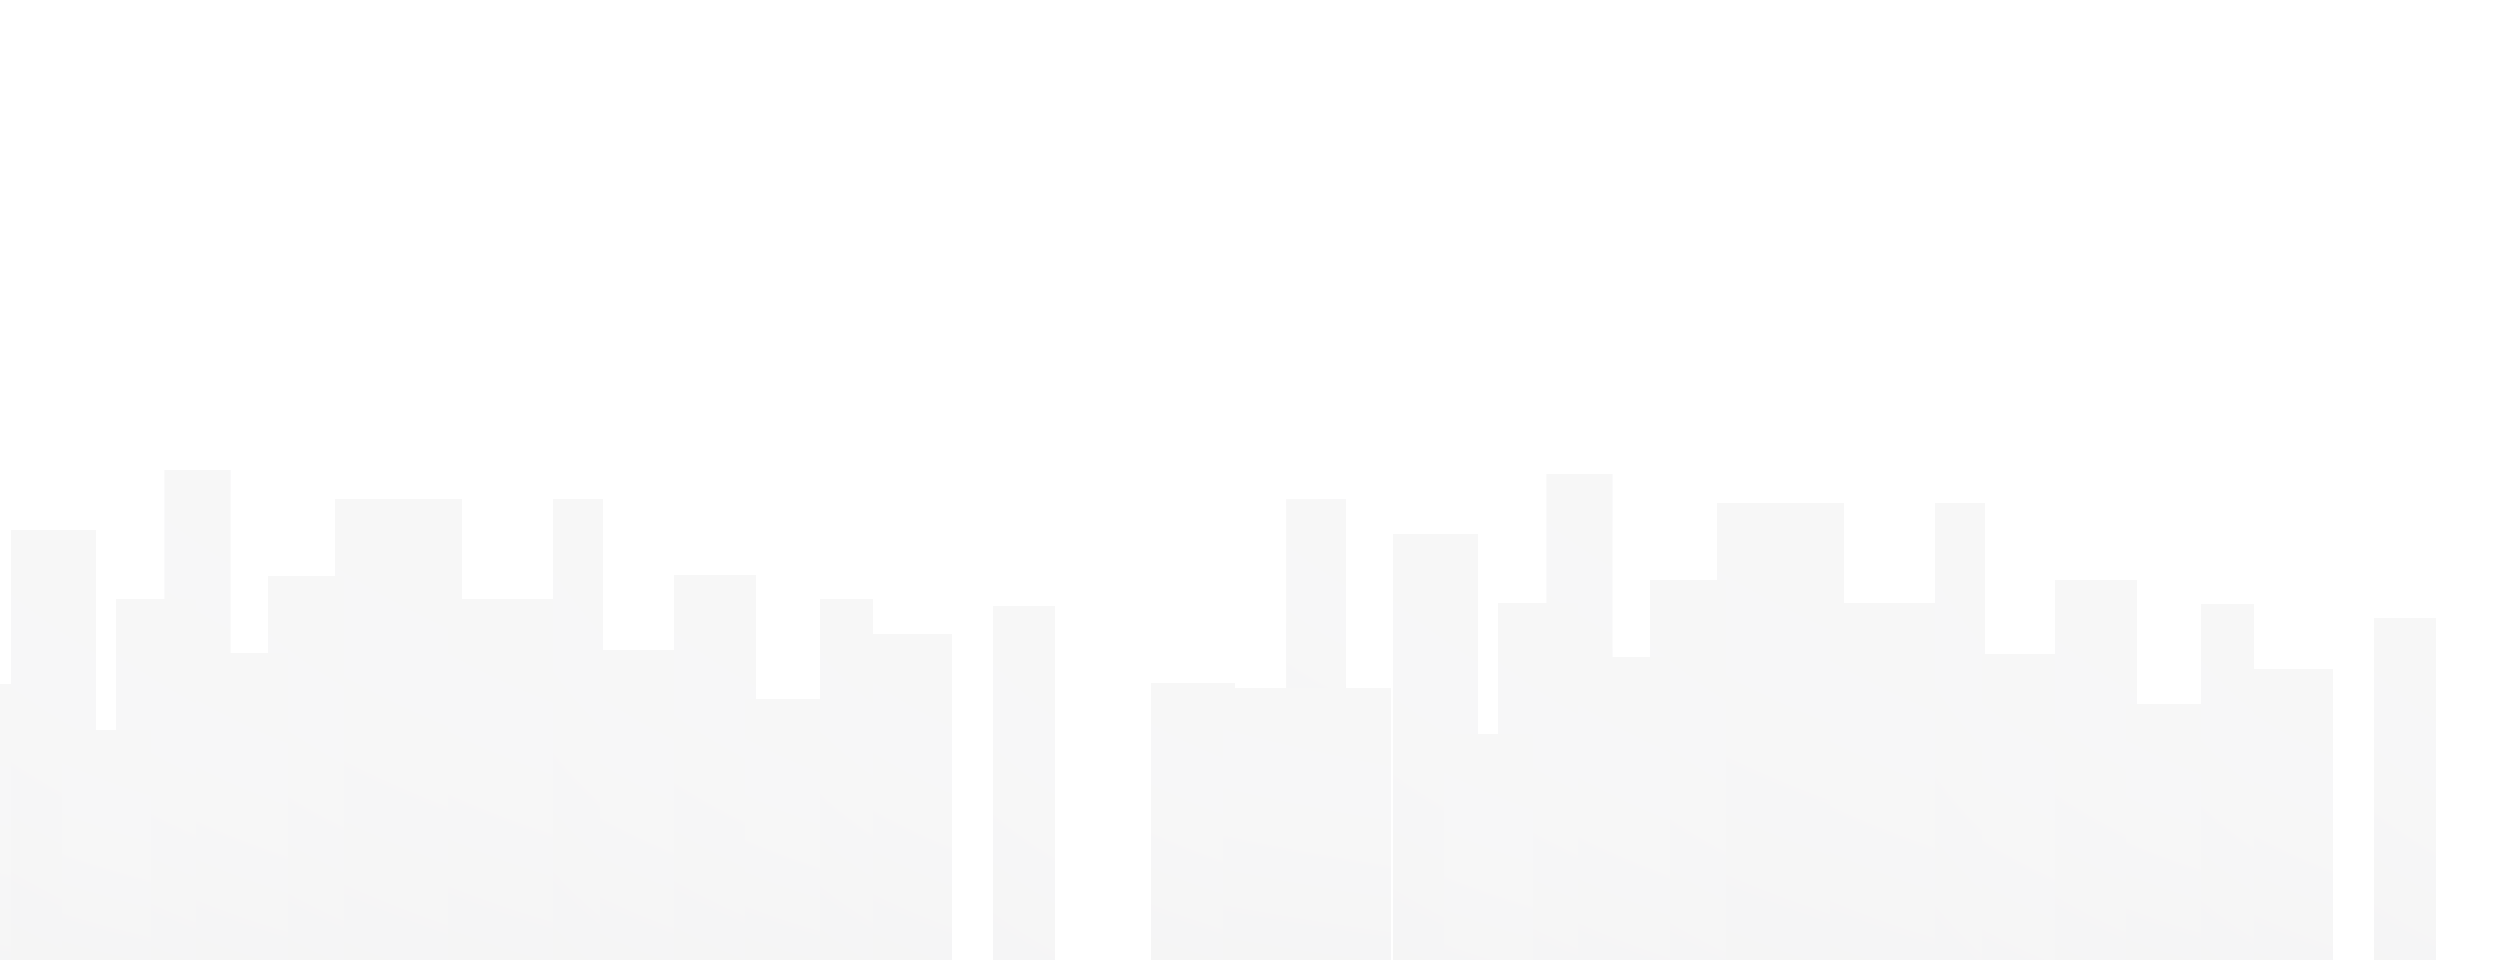 <svg width="2500" height="960" viewBox="0 0 2500 960" fill="none" xmlns="http://www.w3.org/2000/svg">
<g clip-path="url(#clip0)">
<g opacity="0.16">
<path d="M756 575H674V961H756V575Z" fill="url(#paint0_radial)"/>
<path d="M827 699H745V961H827V699Z" fill="url(#paint1_radial)"/>
<path d="M873 599H820V961H873V599Z" fill="url(#paint2_radial)"/>
<path d="M952 634H873V961H952V634Z" fill="url(#paint3_radial)"/>
<path d="M1055 606H993V993H1055V606Z" fill="url(#paint4_radial)"/>
<path d="M1235 683H1151V961H1235V683Z" fill="url(#paint5_radial)"/>
<path d="M1345.96 499.104H1286.08V801H1345.96V499.104Z" fill="url(#paint6_radial)"/>
<path d="M1478 534H1393V980H1478V534Z" fill="url(#paint7_radial)"/>
<path d="M1391 688H1223V961H1391V688Z" fill="url(#paint8_radial)"/>
<path d="M1612.61 474H1546.46V801H1612.61V474Z" fill="url(#paint9_radial)"/>
<path d="M1578 603H1498V990H1578V603Z" fill="url(#paint10_radial)"/>
<path d="M1533 734H1444V998H1533V734Z" fill="url(#paint11_radial)"/>
<path d="M1844 503H1717V965H1844V503Z" fill="url(#paint12_radial)"/>
<path d="M1726 580H1650V998H1726V580Z" fill="url(#paint13_radial)"/>
<path d="M1670 657H1578V990H1670V657Z" fill="url(#paint14_radial)"/>
<path d="M1937 603H1830V980H1937V603Z" fill="url(#paint15_radial)"/>
<path d="M1985 503H1935V1009H1985V503Z" fill="url(#paint16_radial)"/>
<path d="M2056 654H1982V998H2056V654Z" fill="url(#paint17_radial)"/>
<path d="M96 530H11V960H96V530Z" fill="url(#paint18_radial)"/>
<path d="M11 684H-159V976H11V684Z" fill="url(#paint19_radial)"/>
<path d="M230.612 470H164.462V797H230.612V470Z" fill="url(#paint20_radial)"/>
<path d="M196 599H116V961H196V599Z" fill="url(#paint21_radial)"/>
<path d="M151 730H62V960H151V730Z" fill="url(#paint22_radial)"/>
<path d="M462 499H335V976H462V499Z" fill="url(#paint23_radial)"/>
<path d="M344 576H268V961H344V576Z" fill="url(#paint24_radial)"/>
<path d="M288 653H196V965H288V653Z" fill="url(#paint25_radial)"/>
<path d="M555 599H448V961H555V599Z" fill="url(#paint26_radial)"/>
<path d="M603 499H553V970H603V499Z" fill="url(#paint27_radial)"/>
<path d="M674 650H600V961H674V650Z" fill="url(#paint28_radial)"/>
<path d="M2137 580H2055V978H2137V580Z" fill="url(#paint29_radial)"/>
<path d="M2208 704H2126V960H2208V704Z" fill="url(#paint30_radial)"/>
<path d="M2254 604H2201V978H2254V604Z" fill="url(#paint31_radial)"/>
<path d="M2333 669H2254V978H2333V669Z" fill="url(#paint32_radial)"/>
<path d="M2436 618H2374V978H2436V618Z" fill="url(#paint33_radial)"/>
</g>
</g>
<defs>
<radialGradient id="paint0_radial" cx="0" cy="0" r="1" gradientUnits="userSpaceOnUse" gradientTransform="translate(1001.29 2.24) scale(1842.96 2271.83)">
<stop stop-color="#D6D6D6"/>
<stop offset="0.176" stop-color="#C4C3C5"/>
<stop offset="0.351" stop-color="#CECED1"/>
<stop offset="0.879" stop-color="#807D7F"/>
</radialGradient>
<radialGradient id="paint1_radial" cx="0" cy="0" r="1" gradientUnits="userSpaceOnUse" gradientTransform="translate(1072.29 310.236) scale(1842.96 1542.02)">
<stop stop-color="#D6D6D6"/>
<stop offset="0.176" stop-color="#C4C3C5"/>
<stop offset="0.351" stop-color="#CECED1"/>
<stop offset="0.879" stop-color="#807D7F"/>
</radialGradient>
<radialGradient id="paint2_radial" cx="0" cy="0" r="1" gradientUnits="userSpaceOnUse" gradientTransform="translate(1031.54 61.852) scale(1191.18 2130.57)">
<stop stop-color="#D6D6D6"/>
<stop offset="0.176" stop-color="#C4C3C5"/>
<stop offset="0.351" stop-color="#CECED1"/>
<stop offset="0.879" stop-color="#807D7F"/>
</radialGradient>
<radialGradient id="paint3_radial" cx="0" cy="0" r="1" gradientUnits="userSpaceOnUse" gradientTransform="translate(1188.32 148.786) scale(1775.53 1924.58)">
<stop stop-color="#D6D6D6"/>
<stop offset="0.176" stop-color="#C4C3C5"/>
<stop offset="0.351" stop-color="#CECED1"/>
<stop offset="0.879" stop-color="#807D7F"/>
</radialGradient>
<radialGradient id="paint4_radial" cx="0" cy="0" r="1" gradientUnits="userSpaceOnUse" gradientTransform="translate(1240.46 31.756) scale(1393.45 2277.71)">
<stop stop-color="#D6D6D6"/>
<stop offset="0.176" stop-color="#C4C3C5"/>
<stop offset="0.351" stop-color="#CECED1"/>
<stop offset="0.879" stop-color="#807D7F"/>
</radialGradient>
<radialGradient id="paint5_radial" cx="0" cy="0" r="1" gradientUnits="userSpaceOnUse" gradientTransform="translate(1486.27 270.494) scale(1887.91 1636.19)">
<stop stop-color="#D6D6D6"/>
<stop offset="0.176" stop-color="#C4C3C5"/>
<stop offset="0.351" stop-color="#CECED1"/>
<stop offset="0.879" stop-color="#807D7F"/>
</radialGradient>
<radialGradient id="paint6_radial" cx="0" cy="0" r="1" gradientUnits="userSpaceOnUse" gradientTransform="translate(1525.09 51.14) scale(1345.89 1776.83)">
<stop stop-color="#D6D6D6"/>
<stop offset="0.176" stop-color="#C4C3C5"/>
<stop offset="0.351" stop-color="#CECED1"/>
<stop offset="0.879" stop-color="#807D7F"/>
</radialGradient>
<radialGradient id="paint7_radial" cx="0" cy="0" r="1" gradientUnits="userSpaceOnUse" gradientTransform="translate(1732.26 -127.79) scale(1910.38 2624.96)">
<stop stop-color="#D6D6D6"/>
<stop offset="0.176" stop-color="#C4C3C5"/>
<stop offset="0.351" stop-color="#CECED1"/>
<stop offset="0.879" stop-color="#807D7F"/>
</radialGradient>
<radialGradient id="paint8_radial" cx="0" cy="0" r="1" gradientUnits="userSpaceOnUse" gradientTransform="translate(1893.55 282.913) scale(3775.81 1606.76)">
<stop stop-color="#D6D6D6"/>
<stop offset="0.176" stop-color="#C4C3C5"/>
<stop offset="0.351" stop-color="#CECED1"/>
<stop offset="0.879" stop-color="#807D7F"/>
</radialGradient>
<radialGradient id="paint9_radial" cx="0" cy="0" r="1" gradientUnits="userSpaceOnUse" gradientTransform="translate(1810.49 -11.214) scale(1486.72 1924.58)">
<stop stop-color="#D6D6D6"/>
<stop offset="0.176" stop-color="#C4C3C5"/>
<stop offset="0.351" stop-color="#CECED1"/>
<stop offset="0.879" stop-color="#807D7F"/>
</radialGradient>
<radialGradient id="paint10_radial" cx="0" cy="0" r="1" gradientUnits="userSpaceOnUse" gradientTransform="translate(1817.31 28.756) scale(1798.01 2277.71)">
<stop stop-color="#D6D6D6"/>
<stop offset="0.176" stop-color="#C4C3C5"/>
<stop offset="0.351" stop-color="#CECED1"/>
<stop offset="0.879" stop-color="#807D7F"/>
</radialGradient>
<radialGradient id="paint11_radial" cx="0" cy="0" r="1" gradientUnits="userSpaceOnUse" gradientTransform="translate(1799.23 342.268) scale(2000.28 1553.79)">
<stop stop-color="#D6D6D6"/>
<stop offset="0.176" stop-color="#C4C3C5"/>
<stop offset="0.351" stop-color="#CECED1"/>
<stop offset="0.879" stop-color="#807D7F"/>
</radialGradient>
<radialGradient id="paint12_radial" cx="0" cy="0" r="1" gradientUnits="userSpaceOnUse" gradientTransform="translate(2223.9 -182.531) scale(2854.33 2719.13)">
<stop stop-color="#D6D6D6"/>
<stop offset="0.176" stop-color="#C4C3C5"/>
<stop offset="0.351" stop-color="#CECED1"/>
<stop offset="0.879" stop-color="#807D7F"/>
</radialGradient>
<radialGradient id="paint13_radial" cx="0" cy="0" r="1" gradientUnits="userSpaceOnUse" gradientTransform="translate(1953.34 -40.242) scale(1708.1 2460.17)">
<stop stop-color="#D6D6D6"/>
<stop offset="0.176" stop-color="#C4C3C5"/>
<stop offset="0.351" stop-color="#CECED1"/>
<stop offset="0.879" stop-color="#807D7F"/>
</radialGradient>
<radialGradient id="paint14_radial" cx="0" cy="0" r="1" gradientUnits="userSpaceOnUse" gradientTransform="translate(1945.2 162.883) scale(2067.71 1959.89)">
<stop stop-color="#D6D6D6"/>
<stop offset="0.176" stop-color="#C4C3C5"/>
<stop offset="0.351" stop-color="#CECED1"/>
<stop offset="0.879" stop-color="#807D7F"/>
</radialGradient>
<radialGradient id="paint15_radial" cx="0" cy="0" r="1" gradientUnits="userSpaceOnUse" gradientTransform="translate(2257.07 43.595) scale(2404.83 2218.86)">
<stop stop-color="#D6D6D6"/>
<stop offset="0.176" stop-color="#C4C3C5"/>
<stop offset="0.351" stop-color="#CECED1"/>
<stop offset="0.879" stop-color="#807D7F"/>
</radialGradient>
<radialGradient id="paint16_radial" cx="0" cy="0" r="1" gradientUnits="userSpaceOnUse" gradientTransform="translate(2134.57 -247.82) scale(1123.75 2978.1)">
<stop stop-color="#D6D6D6"/>
<stop offset="0.176" stop-color="#C4C3C5"/>
<stop offset="0.351" stop-color="#CECED1"/>
<stop offset="0.879" stop-color="#807D7F"/>
</radialGradient>
<radialGradient id="paint17_radial" cx="0" cy="0" r="1" gradientUnits="userSpaceOnUse" gradientTransform="translate(2277.36 143.561) scale(1663.15 2024.63)">
<stop stop-color="#D6D6D6"/>
<stop offset="0.176" stop-color="#C4C3C5"/>
<stop offset="0.351" stop-color="#CECED1"/>
<stop offset="0.879" stop-color="#807D7F"/>
</radialGradient>
<radialGradient id="paint18_radial" cx="0" cy="0" r="1" gradientUnits="userSpaceOnUse" gradientTransform="translate(350.265 -108.049) scale(1910.38 2530.79)">
<stop stop-color="#D6D6D6"/>
<stop offset="0.176" stop-color="#C4C3C5"/>
<stop offset="0.351" stop-color="#CECED1"/>
<stop offset="0.879" stop-color="#807D7F"/>
</radialGradient>
<radialGradient id="paint19_radial" cx="0" cy="0" r="1" gradientUnits="userSpaceOnUse" gradientTransform="translate(519.529 250.721) scale(3820.76 1718.59)">
<stop stop-color="#D6D6D6"/>
<stop offset="0.176" stop-color="#C4C3C5"/>
<stop offset="0.351" stop-color="#CECED1"/>
<stop offset="0.879" stop-color="#807D7F"/>
</radialGradient>
<radialGradient id="paint20_radial" cx="0" cy="0" r="1" gradientUnits="userSpaceOnUse" gradientTransform="translate(428.489 -15.214) scale(1486.72 1924.58)">
<stop stop-color="#D6D6D6"/>
<stop offset="0.176" stop-color="#C4C3C5"/>
<stop offset="0.351" stop-color="#CECED1"/>
<stop offset="0.879" stop-color="#807D7F"/>
</radialGradient>
<radialGradient id="paint21_radial" cx="0" cy="0" r="1" gradientUnits="userSpaceOnUse" gradientTransform="translate(435.308 61.852) scale(1798.01 2130.57)">
<stop stop-color="#D6D6D6"/>
<stop offset="0.176" stop-color="#C4C3C5"/>
<stop offset="0.351" stop-color="#CECED1"/>
<stop offset="0.879" stop-color="#807D7F"/>
</radialGradient>
<radialGradient id="paint22_radial" cx="0" cy="0" r="1" gradientUnits="userSpaceOnUse" gradientTransform="translate(417.23 388.718) scale(2000.28 1353.68)">
<stop stop-color="#D6D6D6"/>
<stop offset="0.176" stop-color="#C4C3C5"/>
<stop offset="0.351" stop-color="#CECED1"/>
<stop offset="0.879" stop-color="#807D7F"/>
</radialGradient>
<radialGradient id="paint23_radial" cx="0" cy="0" r="1" gradientUnits="userSpaceOnUse" gradientTransform="translate(841.901 -208.789) scale(2854.33 2807.41)">
<stop stop-color="#D6D6D6"/>
<stop offset="0.176" stop-color="#C4C3C5"/>
<stop offset="0.351" stop-color="#CECED1"/>
<stop offset="0.879" stop-color="#807D7F"/>
</radialGradient>
<radialGradient id="paint24_radial" cx="0" cy="0" r="1" gradientUnits="userSpaceOnUse" gradientTransform="translate(571.343 4.724) scale(1708.1 2265.94)">
<stop stop-color="#D6D6D6"/>
<stop offset="0.176" stop-color="#C4C3C5"/>
<stop offset="0.351" stop-color="#CECED1"/>
<stop offset="0.879" stop-color="#807D7F"/>
</radialGradient>
<radialGradient id="paint25_radial" cx="0" cy="0" r="1" gradientUnits="userSpaceOnUse" gradientTransform="translate(563.204 190.044) scale(2067.71 1836.3)">
<stop stop-color="#D6D6D6"/>
<stop offset="0.176" stop-color="#C4C3C5"/>
<stop offset="0.351" stop-color="#CECED1"/>
<stop offset="0.879" stop-color="#807D7F"/>
</radialGradient>
<radialGradient id="paint26_radial" cx="0" cy="0" r="1" gradientUnits="userSpaceOnUse" gradientTransform="translate(875.074 61.852) scale(2404.83 2130.57)">
<stop stop-color="#D6D6D6"/>
<stop offset="0.176" stop-color="#C4C3C5"/>
<stop offset="0.351" stop-color="#CECED1"/>
<stop offset="0.879" stop-color="#807D7F"/>
</radialGradient>
<radialGradient id="paint27_radial" cx="0" cy="0" r="1" gradientUnits="userSpaceOnUse" gradientTransform="translate(752.567 -199.886) scale(1123.75 2772.1)">
<stop stop-color="#D6D6D6"/>
<stop offset="0.176" stop-color="#C4C3C5"/>
<stop offset="0.351" stop-color="#CECED1"/>
<stop offset="0.879" stop-color="#807D7F"/>
</radialGradient>
<radialGradient id="paint28_radial" cx="0" cy="0" r="1" gradientUnits="userSpaceOnUse" gradientTransform="translate(895.36 188.528) scale(1663.15 1830.41)">
<stop stop-color="#D6D6D6"/>
<stop offset="0.176" stop-color="#C4C3C5"/>
<stop offset="0.351" stop-color="#CECED1"/>
<stop offset="0.879" stop-color="#807D7F"/>
</radialGradient>
<radialGradient id="paint29_radial" cx="0" cy="0" r="1" gradientUnits="userSpaceOnUse" gradientTransform="translate(2382.29 -10.566) scale(1842.96 2342.46)">
<stop stop-color="#D6D6D6"/>
<stop offset="0.176" stop-color="#C4C3C5"/>
<stop offset="0.351" stop-color="#CECED1"/>
<stop offset="0.879" stop-color="#807D7F"/>
</radialGradient>
<radialGradient id="paint30_radial" cx="0" cy="0" r="1" gradientUnits="userSpaceOnUse" gradientTransform="translate(2453.29 324.139) scale(1842.96 1506.7)">
<stop stop-color="#D6D6D6"/>
<stop offset="0.176" stop-color="#C4C3C5"/>
<stop offset="0.351" stop-color="#CECED1"/>
<stop offset="0.879" stop-color="#807D7F"/>
</radialGradient>
<radialGradient id="paint31_radial" cx="0" cy="0" r="1" gradientUnits="userSpaceOnUse" gradientTransform="translate(2412.54 49.046) scale(1191.18 2201.2)">
<stop stop-color="#D6D6D6"/>
<stop offset="0.176" stop-color="#C4C3C5"/>
<stop offset="0.351" stop-color="#CECED1"/>
<stop offset="0.879" stop-color="#807D7F"/>
</radialGradient>
<radialGradient id="paint32_radial" cx="0" cy="0" r="1" gradientUnits="userSpaceOnUse" gradientTransform="translate(2569.32 210.495) scale(1775.53 1818.64)">
<stop stop-color="#D6D6D6"/>
<stop offset="0.176" stop-color="#C4C3C5"/>
<stop offset="0.351" stop-color="#CECED1"/>
<stop offset="0.879" stop-color="#807D7F"/>
</radialGradient>
<radialGradient id="paint33_radial" cx="0" cy="0" r="1" gradientUnits="userSpaceOnUse" gradientTransform="translate(2621.46 83.82) scale(1393.45 2118.8)">
<stop stop-color="#D6D6D6"/>
<stop offset="0.176" stop-color="#C4C3C5"/>
<stop offset="0.351" stop-color="#CECED1"/>
<stop offset="0.879" stop-color="#807D7F"/>
</radialGradient>
<clipPath id="clip0">
<rect width="2500" height="960" fill="white"/>
</clipPath>
</defs>
</svg>
